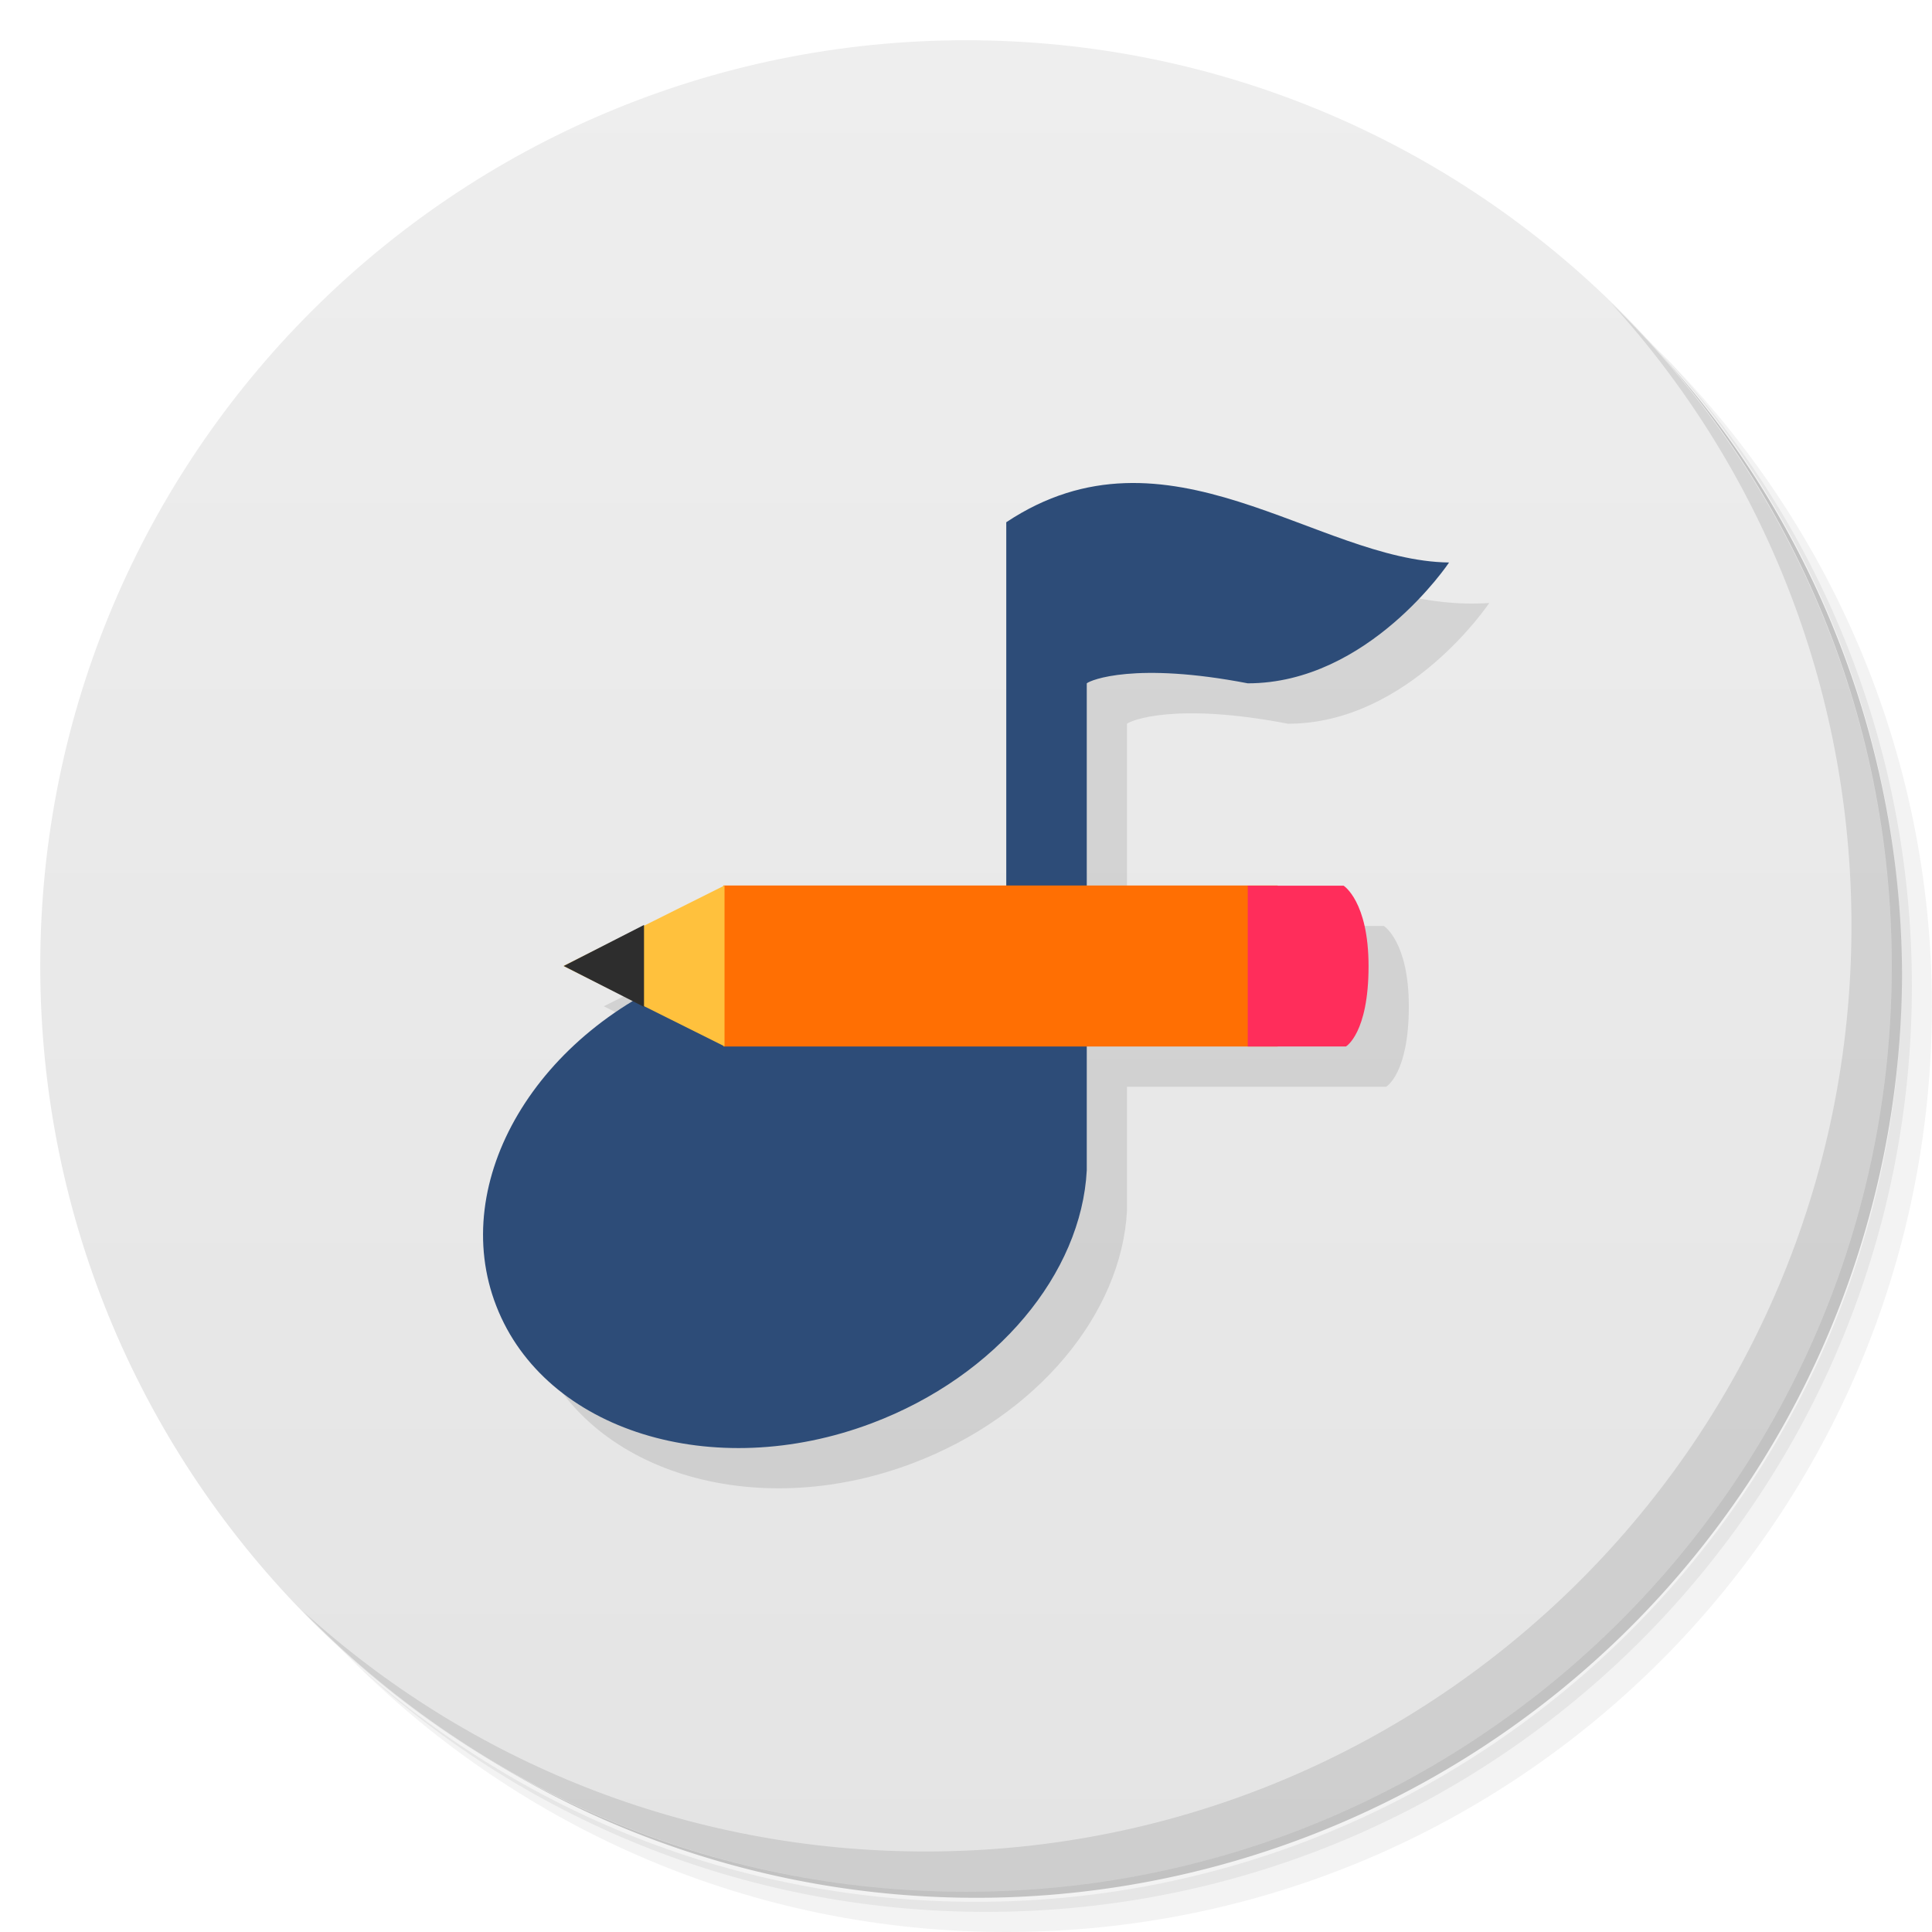 <svg xmlns="http://www.w3.org/2000/svg" viewBox="0 0 48 48"><defs><linearGradient id="linearGradient3764" x1="1" x2="47" gradientTransform="matrix(0,-1,1,0,-1.5e-6,48)" gradientUnits="userSpaceOnUse"><stop stop-color="#e4e4e4" stop-opacity="1"/><stop offset="1" stop-color="#eee" stop-opacity="1"/></linearGradient></defs><g><path d="m 36.31 5 c 5.859 4.062 9.688 10.831 9.688 18.5 c 0 12.426 -10.07 22.5 -22.5 22.5 c -7.669 0 -14.438 -3.828 -18.5 -9.688 c 1.037 1.822 2.306 3.499 3.781 4.969 c 4.085 3.712 9.514 5.969 15.469 5.969 c 12.703 0 23 -10.298 23 -23 c 0 -5.954 -2.256 -11.384 -5.969 -15.469 c -1.469 -1.475 -3.147 -2.744 -4.969 -3.781 z m 4.969 3.781 c 3.854 4.113 6.219 9.637 6.219 15.719 c 0 12.703 -10.297 23 -23 23 c -6.081 0 -11.606 -2.364 -15.719 -6.219 c 4.16 4.144 9.883 6.719 16.219 6.719 c 12.703 0 23 -10.298 23 -23 c 0 -6.335 -2.575 -12.06 -6.719 -16.219 z" opacity=".05"/><path d="m 41.28 8.781 c 3.712 4.085 5.969 9.514 5.969 15.469 c 0 12.703 -10.297 23 -23 23 c -5.954 0 -11.384 -2.256 -15.469 -5.969 c 4.113 3.854 9.637 6.219 15.719 6.219 c 12.703 0 23 -10.298 23 -23 c 0 -6.081 -2.364 -11.606 -6.219 -15.719 z" opacity=".1"/><path d="m 31.25 2.375 c 8.615 3.154 14.75 11.417 14.75 21.13 c 0 12.426 -10.07 22.5 -22.5 22.5 c -9.708 0 -17.971 -6.135 -21.12 -14.75 a 23 23 0 0 0 44.875 -7 a 23 23 0 0 0 -16 -21.875 z" opacity=".2"/></g><g><path fill="url(#linearGradient3764)" fill-opacity="1" d="m 24 1 c 12.703 0 23 10.297 23 23 c 0 12.703 -10.297 23 -23 23 -12.703 0 -23 -10.297 -23 -23 0 -12.703 10.297 -23 23 -23 z"/></g><g><g><g><g opacity=".1"><g><path d="m 28.945 13 c -0.962 0.034 -1.945 0.306 -2.945 0.971 l 0 9.03 l -7 0 -4 2 1.736 0.867 c -2.952 1.778 -4.446 4.919 -3.404 7.584 1.207 3.101 5.383 4.398 9.332 2.906 3.113 -1.176 5.203 -3.73 5.336 -6.281 l 0 -3.076 l 6.438 0 c 0 0 0.564 -0.324 0.564 -1.996 0 -1.613 -0.621 -2 -0.621 -2 c -2.158 -0.002 -6.381 -0.004 -6.381 -0.004 l 0 -5.02 c 0.094 -0.082 1.203 -0.539 4 0 3 0 5 -3 5 -3 -3.1 0.209 -5.604 -1.926 -8.05 -1.973 z" transform="translate(1,1) translate(-1,-1)"/></g></g></g></g></g><g><g><g><path fill="#2d4c78" fill-opacity="1" fill-rule="nonzero" stroke="none" d="m 36 13.977 c 0 0 -2 3 -5 3 -2.797 -0.539 -3.906 -0.082 -4 0 l 0 12.1 c -0.133 2.551 -2.223 5.105 -5.336 6.281 -3.949 1.492 -8.125 0.195 -9.332 -2.906 -1.211 -3.098 1 -6.848 4.953 -8.34 3.059 -1.156 5.867 -0.871 7.715 0.863 l 0 -12 c 4 -2.66 7.719 0.961 11 1 m 0 0" transform="translate(3.8962045e-4,0)"/><path fill="#ff6f03" fill-opacity="1" fill-rule="nonzero" stroke="none" d="m 17.969 22 13.773 0 0 4 -13.773 0 m 0 -4" transform="translate(3.8962045e-4,0)"/><path fill="#ff2d5b" fill-opacity="1" fill-rule="nonzero" stroke="none" d="m 31,22 0,4 2.438,0 c 0,0 0.563,-0.324 0.563,-1.996 0,-1.613 -0.621,-2 -0.621,-2 l -2.375,0 M 31.001,22" transform="translate(3.8962045e-4,0)"/><path fill="#ffc13d" fill-opacity="1" fill-rule="nonzero" stroke="none" d="m 18,22 -4,2 4,1.996 0,-4 M 18,22" transform="translate(3.8962045e-4,0)"/><path fill="#2d2d2d" fill-opacity="1" fill-rule="nonzero" stroke="none" d="M 16,22.98 14.004,24 16,25.016 m 0,-2.035" transform="translate(3.8962045e-4,0)"/></g></g></g><g><path d="m 40.03 7.531 c 3.712 4.084 5.969 9.514 5.969 15.469 0 12.703 -10.297 23 -23 23 c -5.954 0 -11.384 -2.256 -15.469 -5.969 4.178 4.291 10.01 6.969 16.469 6.969 c 12.703 0 23 -10.298 23 -23 0 -6.462 -2.677 -12.291 -6.969 -16.469 z" opacity=".1"/></g></svg>